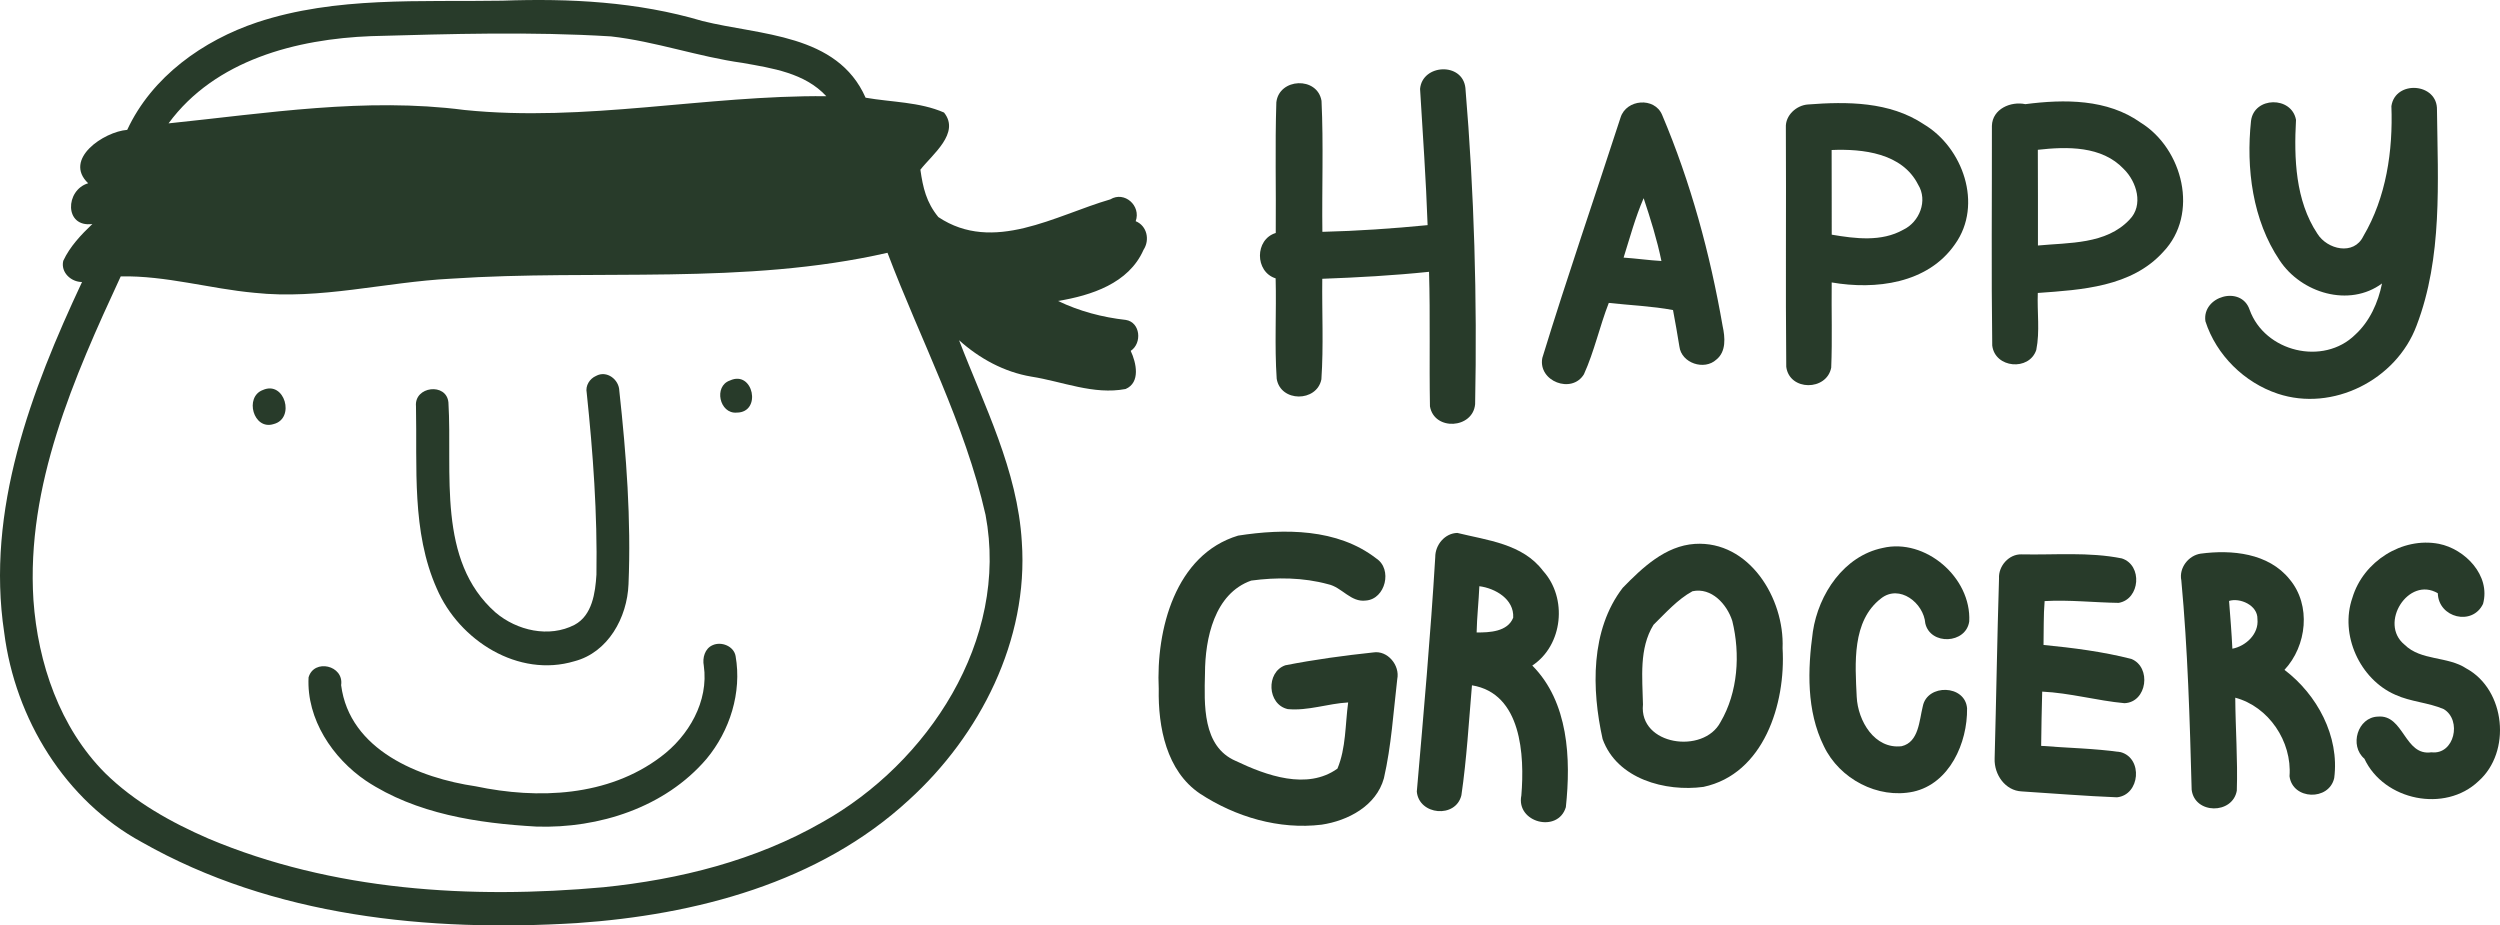 <svg width="181" height="67" viewBox="0 0 181 67" fill="none" xmlns="http://www.w3.org/2000/svg">
<path d="M18.617 1.616C24.339 -0.277 30.438 0.151 36.364 0.049C41.237 -0.126 46.15 0.123 50.855 1.521C55.016 2.563 60.618 2.422 62.669 7.073C64.552 7.405 66.578 7.373 68.347 8.148C69.538 9.631 67.504 11.178 66.636 12.285C66.822 13.593 67.065 14.652 67.936 15.716C71.92 18.372 76.403 15.593 80.389 14.434C81.407 13.813 82.629 14.892 82.224 16.015C83.043 16.349 83.266 17.368 82.79 18.09C81.719 20.527 78.993 21.392 76.603 21.79C78.146 22.534 79.814 22.973 81.509 23.162C82.568 23.331 82.703 24.849 81.863 25.404C82.268 26.259 82.586 27.698 81.493 28.164C79.177 28.604 76.93 27.621 74.668 27.267C72.703 26.935 70.918 25.962 69.436 24.632C71.259 29.376 73.673 34.048 73.979 39.224C74.478 46.347 70.946 53.244 65.806 57.915C59.289 63.932 50.335 66.243 41.746 66.833C31.037 67.484 19.782 66.376 10.268 60.972C4.727 57.968 1.099 52.056 0.304 45.795C-1.032 36.94 2.254 28.274 5.939 20.418C5.152 20.419 4.383 19.727 4.579 18.885C5.064 17.845 5.87 16.997 6.688 16.218C4.644 16.49 4.715 13.762 6.383 13.268C4.552 11.52 7.53 9.53 9.21 9.402C11.004 5.543 14.71 2.926 18.617 1.616ZM12.202 8.932C19.31 8.199 26.467 7.034 33.62 7.962C42.376 8.861 51.072 6.887 59.823 6.964C58.267 5.277 55.898 4.936 53.767 4.555C50.552 4.109 47.46 2.999 44.231 2.635C38.452 2.28 32.646 2.455 26.862 2.617C21.485 2.825 15.578 4.333 12.202 8.932ZM32.635 20.178C27.891 20.419 23.199 21.713 18.429 21.2C15.187 20.904 12.014 19.945 8.741 20.01C5.347 27.337 1.896 35.147 2.42 43.435C2.743 48.02 4.334 52.679 7.601 55.963C9.734 58.064 12.377 59.535 15.091 60.715C24.089 64.505 34.081 65.106 43.691 64.236C49.191 63.676 54.703 62.304 59.543 59.523C67.164 55.258 73.07 46.36 71.354 37.277C69.857 30.657 66.644 24.611 64.255 18.302C53.868 20.672 43.165 19.473 32.635 20.178Z" fill="#283B2A"/>
<path d="M102.813 6.437C102.973 4.635 105.884 4.483 106.095 6.363C106.734 13.973 106.952 21.626 106.799 29.262C106.64 31.045 103.841 31.213 103.529 29.422C103.47 26.179 103.558 22.926 103.462 19.679C100.892 19.946 98.314 20.09 95.733 20.184C95.705 22.61 95.832 25.05 95.668 27.467C95.331 29.127 92.712 29.129 92.433 27.424C92.269 25.01 92.421 22.576 92.356 20.153C90.844 19.678 90.836 17.333 92.364 16.868C92.394 13.716 92.307 10.557 92.407 7.408C92.606 5.644 95.378 5.519 95.678 7.302C95.825 10.454 95.701 13.625 95.74 16.785C98.285 16.722 100.826 16.548 103.359 16.3C103.245 13.008 103.01 9.722 102.813 6.437Z" fill="#283B2A"/>
<path d="M129.296 9.229C129.252 8.346 130.065 7.623 130.893 7.564C133.725 7.346 136.81 7.349 139.273 8.99C142.112 10.668 143.585 14.812 141.548 17.671C139.569 20.544 135.777 20.994 132.615 20.449C132.589 22.505 132.664 24.566 132.58 26.619C132.251 28.314 129.554 28.322 129.325 26.559C129.269 20.785 129.328 15.005 129.296 9.229ZM132.617 16.99C134.323 17.279 136.216 17.525 137.796 16.634C138.967 16.078 139.595 14.526 138.87 13.364C137.716 11.08 134.864 10.767 132.61 10.86C132.624 12.903 132.607 14.947 132.617 16.99Z" fill="#283B2A"/>
<path d="M103.912 40.338C103.906 39.448 104.611 38.603 105.511 38.584C107.677 39.12 110.238 39.365 111.719 41.333C113.498 43.295 113.165 46.713 110.938 48.186C113.566 50.831 113.741 54.931 113.368 58.437C112.804 60.338 109.745 59.562 110.146 57.59C110.387 54.674 110.158 50.203 106.57 49.617C106.342 52.27 106.19 54.943 105.806 57.573C105.402 59.269 102.736 59.025 102.577 57.314C103.067 51.66 103.573 46.004 103.912 40.338ZM107.105 42.442C107.057 43.559 106.931 44.671 106.908 45.79C107.835 45.798 109.157 45.742 109.556 44.718C109.632 43.375 108.251 42.589 107.105 42.442Z" fill="#283B2A"/>
<path d="M173.137 7.684C173.415 5.777 176.497 5.991 176.437 7.97C176.497 13.171 176.851 18.628 174.961 23.571C173.491 27.519 168.873 29.829 164.909 28.504C162.497 27.703 160.461 25.715 159.672 23.26C159.409 21.445 162.268 20.628 162.872 22.427C163.972 25.481 168.208 26.5 170.515 24.233C171.565 23.277 172.178 21.908 172.458 20.523C170.079 22.278 166.607 21.218 165.044 18.847C163.082 15.937 162.608 12.19 162.974 8.752C163.192 6.986 165.918 6.947 166.231 8.676C166.079 11.464 166.186 14.523 167.777 16.918C168.488 18.066 170.419 18.526 171.105 17.102C172.766 14.292 173.258 10.913 173.137 7.684Z" fill="#283B2A"/>
<path d="M117.329 8.508C117.742 7.18 119.782 7.006 120.336 8.314C122.407 13.2 123.809 18.37 124.718 23.605C124.896 24.422 124.989 25.456 124.263 26.035C123.392 26.841 121.737 26.297 121.588 25.086C121.452 24.203 121.286 23.326 121.126 22.447C119.59 22.161 118.026 22.102 116.476 21.931C115.814 23.629 115.427 25.441 114.677 27.096C113.802 28.548 111.338 27.606 111.664 25.914C113.455 20.075 115.438 14.338 117.329 8.508ZM117.549 18.651C118.462 18.711 119.372 18.844 120.287 18.896C119.971 17.35 119.496 15.842 119 14.348C118.397 15.733 118.003 17.209 117.549 18.651Z" fill="#283B2A"/>
<path d="M146.636 7.541C149.452 7.178 152.569 7.152 154.992 8.883C158.035 10.766 159.241 15.497 156.613 18.241C154.318 20.779 150.699 20.984 147.537 21.21C147.481 22.582 147.698 23.992 147.426 25.338C146.911 26.88 144.431 26.657 144.238 25.015C144.167 19.714 144.221 14.408 144.214 9.107C144.249 7.882 145.587 7.317 146.636 7.541ZM147.539 10.845C147.555 13.155 147.542 15.465 147.547 17.775C149.801 17.559 152.484 17.703 154.177 15.902C155.211 14.857 154.7 13.154 153.759 12.236C152.175 10.549 149.649 10.608 147.539 10.845Z" fill="#283B2A"/>
<path d="M122.708 39.378C126.633 39.13 129.208 43.313 129.059 46.933C129.298 50.954 127.698 56.043 123.327 56.971C120.585 57.34 117.072 56.409 116.029 53.506C115.231 49.913 115.138 45.612 117.485 42.559C118.908 41.098 120.572 39.516 122.708 39.378ZM122.535 42.806C121.46 43.391 120.6 44.37 119.714 45.236C118.655 46.949 118.912 49.076 118.951 51.003C118.646 53.963 123.337 54.629 124.565 52.28C125.831 50.126 126.007 47.352 125.418 44.955C125.028 43.738 123.91 42.51 122.535 42.806Z" fill="#283B2A"/>
<path d="M144.729 41.885C144.674 40.981 145.449 40.111 146.35 40.136C148.77 40.188 151.233 39.949 153.62 40.429C155.138 40.917 154.947 43.383 153.392 43.648C151.607 43.624 149.82 43.416 148.031 43.519C147.942 44.575 147.976 45.636 147.951 46.694C150.087 46.904 152.23 47.176 154.312 47.707C155.778 48.305 155.457 50.843 153.813 50.911C151.824 50.728 149.864 50.168 147.855 50.073C147.819 51.382 147.795 52.691 147.78 54.001C149.697 54.154 151.635 54.183 153.537 54.455C155.165 54.902 154.938 57.555 153.27 57.725C150.97 57.636 148.669 57.443 146.373 57.298C145.175 57.245 144.37 56.076 144.411 54.923C144.53 50.578 144.594 46.23 144.729 41.885Z" fill="#283B2A"/>
<path d="M157.928 42.021C157.743 41.113 158.449 40.215 159.326 40.084C161.573 39.786 164.236 40.033 165.77 41.943C167.344 43.821 167.017 46.76 165.395 48.499C167.752 50.281 169.39 53.296 168.998 56.326C168.627 58.003 165.979 57.918 165.761 56.197C165.952 53.68 164.249 51.156 161.833 50.513C161.847 52.756 162.019 55.006 161.945 57.245C161.638 58.975 158.893 58.958 158.676 57.178C158.541 52.124 158.396 47.059 157.928 42.021ZM161.384 43.508C161.474 44.66 161.568 45.814 161.624 46.967C162.599 46.778 163.552 45.899 163.439 44.823C163.47 43.805 162.149 43.259 161.384 43.508Z" fill="#283B2A"/>
<path d="M43.156 27.215C43.923 26.794 44.823 27.47 44.839 28.305C45.347 32.947 45.7 37.629 45.504 42.3C45.411 44.716 44.022 47.237 41.594 47.872C37.541 49.092 33.248 46.387 31.622 42.611C29.789 38.49 30.21 33.817 30.117 29.411C29.983 27.966 32.33 27.68 32.466 29.139C32.769 34.239 31.608 40.574 35.875 44.343C37.421 45.657 39.755 46.196 41.601 45.236C42.877 44.552 43.1 42.924 43.182 41.606C43.255 37.209 42.937 32.811 42.478 28.44C42.37 27.92 42.692 27.417 43.156 27.215Z" fill="#283B2A"/>
<path d="M89.641 38.778C92.971 38.26 96.83 38.253 99.636 40.428C100.839 41.204 100.308 43.378 98.888 43.479C97.792 43.624 97.153 42.508 96.152 42.297C94.354 41.804 92.422 41.787 90.588 42.034C87.927 42.974 87.246 46.219 87.241 48.757C87.189 50.989 87.038 54.046 89.47 55.093C91.679 56.144 94.629 57.223 96.83 55.649C97.454 54.169 97.39 52.445 97.607 50.857C96.143 50.937 94.703 51.477 93.238 51.34C91.75 51.012 91.635 48.67 93.053 48.168C95.159 47.753 97.295 47.463 99.43 47.236C100.457 47.072 101.368 48.165 101.161 49.17C100.881 51.564 100.734 53.992 100.195 56.344C99.641 58.352 97.585 59.423 95.686 59.706C92.612 60.082 89.453 59.147 86.877 57.458C84.452 55.82 83.839 52.643 83.893 49.878C83.687 45.587 85.092 40.15 89.641 38.778Z" fill="#283B2A"/>
<path d="M170.315 43.274C171.098 40.652 173.916 38.86 176.579 39.374C178.469 39.748 180.335 41.667 179.772 43.72C179.006 45.337 176.546 44.734 176.498 42.953C174.375 41.686 172.202 45.131 174.084 46.671C175.281 47.858 177.206 47.491 178.575 48.404C181.402 49.949 181.846 54.437 179.438 56.561C177.023 58.861 172.598 57.964 171.182 54.93C170.074 53.987 170.692 51.931 172.158 51.882C174.047 51.712 174.072 54.758 176.034 54.466C177.704 54.665 178.255 52.136 176.927 51.341C175.802 50.857 174.537 50.814 173.418 50.3C170.864 49.187 169.374 45.964 170.315 43.274Z" fill="#283B2A"/>
<path d="M136.306 39.672C139.384 38.941 142.733 41.805 142.573 44.987C142.341 46.626 139.76 46.733 139.392 45.133C139.275 43.644 137.515 42.281 136.189 43.325C134.063 44.96 134.312 48.045 134.426 50.452C134.51 52.199 135.722 54.257 137.681 54.025C138.93 53.728 138.95 52.161 139.212 51.129C139.534 49.501 142.278 49.558 142.416 51.283C142.452 53.785 141.147 56.739 138.518 57.318C135.955 57.858 133.174 56.395 132.044 54.015C130.783 51.464 130.87 48.483 131.252 45.728C131.665 42.995 133.51 40.248 136.306 39.672Z" fill="#283B2A"/>
<path d="M52.848 27.548C54.539 26.765 55.181 29.866 53.339 29.873C52.088 29.981 51.65 27.956 52.848 27.548Z" fill="#283B2A"/>
<path d="M19.032 28.236C20.611 27.536 21.396 30.297 19.813 30.702C18.345 31.174 17.678 28.735 19.032 28.236Z" fill="#283B2A"/>
<path d="M51.589 46.713C52.216 46.423 53.127 46.771 53.257 47.499C53.72 50.14 52.84 52.913 51.152 54.943C48.136 58.473 43.349 59.986 38.848 59.845C34.599 59.605 30.137 58.935 26.501 56.532C24.088 54.894 22.189 52.075 22.34 49.044C22.727 47.672 24.914 48.162 24.698 49.605C25.305 54.32 30.375 56.333 34.446 56.93C38.947 57.879 44.024 57.678 47.84 54.795C49.848 53.3 51.326 50.787 50.955 48.195C50.846 47.63 51.031 46.954 51.589 46.713Z" fill="#283B2A"/>
</svg>
